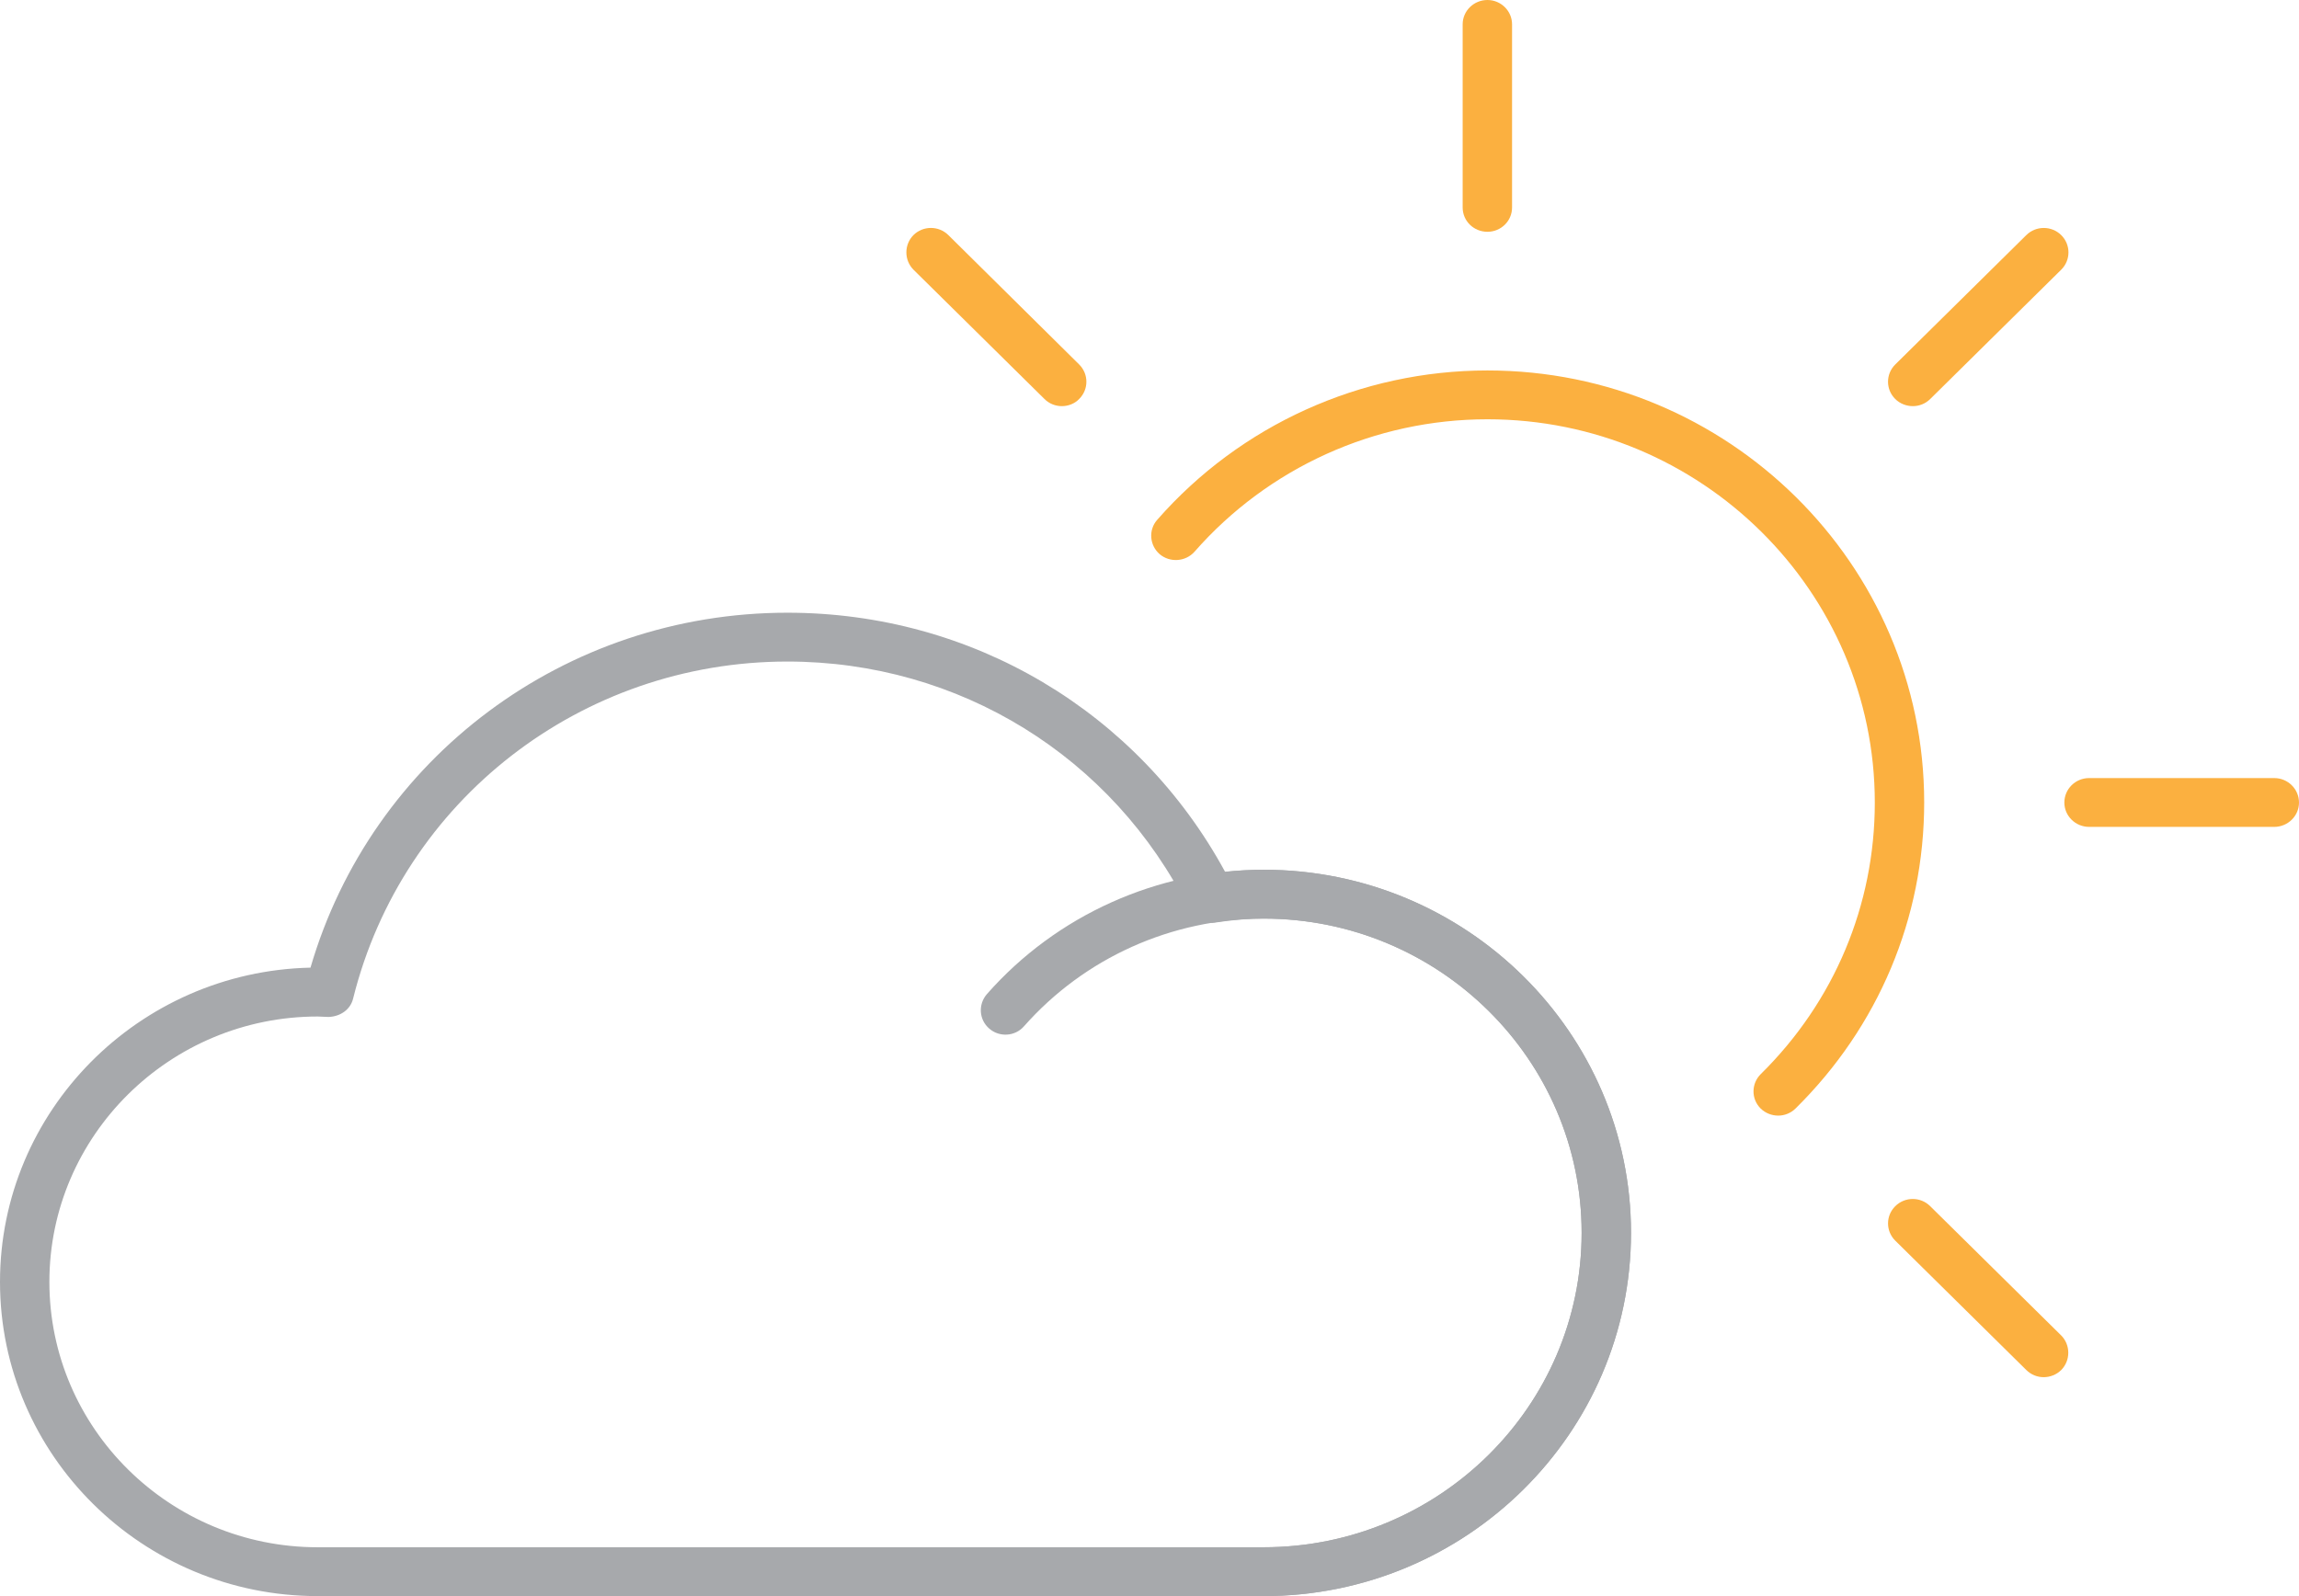 <?xml version="1.0" encoding="utf-8"?>
<svg version="1.2" baseProfile="tiny" id="Layer_1" xmlns="http://www.w3.org/2000/svg" xmlns:xlink="http://www.w3.org/1999/xlink"
	 x="0px" y="0px" width="144px" height="100px" viewBox="0 0 144 100" xml:space="preserve">
<g>
	<path fill="#A7A9AC" d="M79.152,100H19.901C8.933,100,0,91.175,0,80.313c0-10.701,8.676-19.447,19.448-19.688
		c3.832-13.148,15.948-22.237,29.874-22.237c11.559,0,21.954,6.193,27.416,16.238c0.859-0.089,1.645-0.135,2.414-0.135
		c12.673,0,23.008,10.208,23.008,22.747C102.16,89.79,91.841,100,79.152,100L79.152,100z M19.901,63.687
		c-9.265,0-16.808,7.462-16.808,16.627c0,9.178,7.543,16.626,16.808,16.626h59.251c10.982,0,19.915-8.835,19.915-19.7
		s-8.933-19.687-19.915-19.687c-0.921,0-1.902,0.074-3.063,0.253c-0.663,0.094-1.313-0.239-1.614-0.836
		c-4.768-9.566-14.409-15.522-25.152-15.522c-12.916,0-24.109,8.688-27.203,21.105c-0.165,0.702-0.8,1.134-1.539,1.163
		L19.901,63.687z M19.901,63.687"/>
	<path fill="#A7A9AC" d="M79.152,100c-0.861,0-1.54-0.687-1.54-1.521c0-0.852,0.679-1.539,1.54-1.539
		c10.982,0,19.915-8.835,19.915-19.7c0-10.852-8.933-19.687-19.915-19.687c-5.765,0-11.227,2.462-15.013,6.746
		c-0.559,0.642-1.539,0.7-2.173,0.148c-0.649-0.553-0.709-1.522-0.151-2.163c4.361-4.955,10.683-7.792,17.337-7.792
		c12.688,0,23.008,10.208,23.008,22.747C102.16,89.79,91.841,100,79.152,100L79.152,100z M79.152,100"/>
	<path fill="#FBB040" d="M111.379,69.896c-0.391,0-0.799-0.149-1.101-0.447c-0.603-0.598-0.589-1.568,0.015-2.16
		c4.603-4.541,7.137-10.587,7.137-17.006c0-13.237-10.878-24.014-24.262-24.014c-7.046,0-13.729,3.03-18.348,8.297
		c-0.558,0.628-1.538,0.702-2.187,0.151c-0.634-0.553-0.709-1.521-0.15-2.149c5.205-5.94,12.749-9.358,20.685-9.358
		c15.073,0,27.355,12.149,27.355,27.06c0,7.254-2.867,14.06-8.058,19.18C112.165,69.746,111.771,69.896,111.379,69.896
		L111.379,69.896z M111.379,69.896"/>
	<path fill="#FBB040" d="M93.168,14.522c-0.859,0-1.553-0.672-1.553-1.523V1.521C91.615,0.687,92.309,0,93.168,0
		c0.846,0,1.541,0.687,1.541,1.521v11.478C94.709,13.851,94.014,14.522,93.168,14.522L93.168,14.522z M93.168,14.522"/>
	<path fill="#FBB040" d="M142.446,51.807h-11.589c-0.859,0-1.554-0.688-1.554-1.524c0-0.85,0.694-1.535,1.554-1.535h11.589
		c0.859,0,1.554,0.686,1.554,1.535C144,51.118,143.306,51.807,142.446,51.807L142.446,51.807z M142.446,51.807"/>
	<path fill="#FBB040" d="M119.813,25.446c-0.392,0-0.8-0.147-1.102-0.447c-0.604-0.596-0.604-1.565,0-2.163l8.208-8.105
		c0.604-0.598,1.584-0.598,2.188,0s0.604,1.567,0,2.165l-8.207,8.104C120.598,25.299,120.206,25.446,119.813,25.446L119.813,25.446z
		 M119.813,25.446"/>
	<path fill="#FBB040" d="M128.007,86.284c-0.393,0-0.785-0.15-1.087-0.449l-8.208-8.104c-0.604-0.596-0.604-1.567,0-2.16
		c0.604-0.602,1.585-0.602,2.188,0l8.207,8.101c0.589,0.596,0.589,1.567,0,2.163C128.807,86.134,128.398,86.284,128.007,86.284
		L128.007,86.284z M128.007,86.284"/>
	<path fill="#FBB040" d="M66.509,25.446c-0.394,0-0.785-0.147-1.087-0.447l-8.208-8.104c-0.59-0.598-0.59-1.567,0-2.165
		c0.604-0.598,1.584-0.598,2.188,0l8.192,8.105c0.604,0.598,0.604,1.567,0,2.163C67.308,25.299,66.9,25.446,66.509,25.446
		L66.509,25.446z M66.509,25.446"/>
</g>
</svg>
